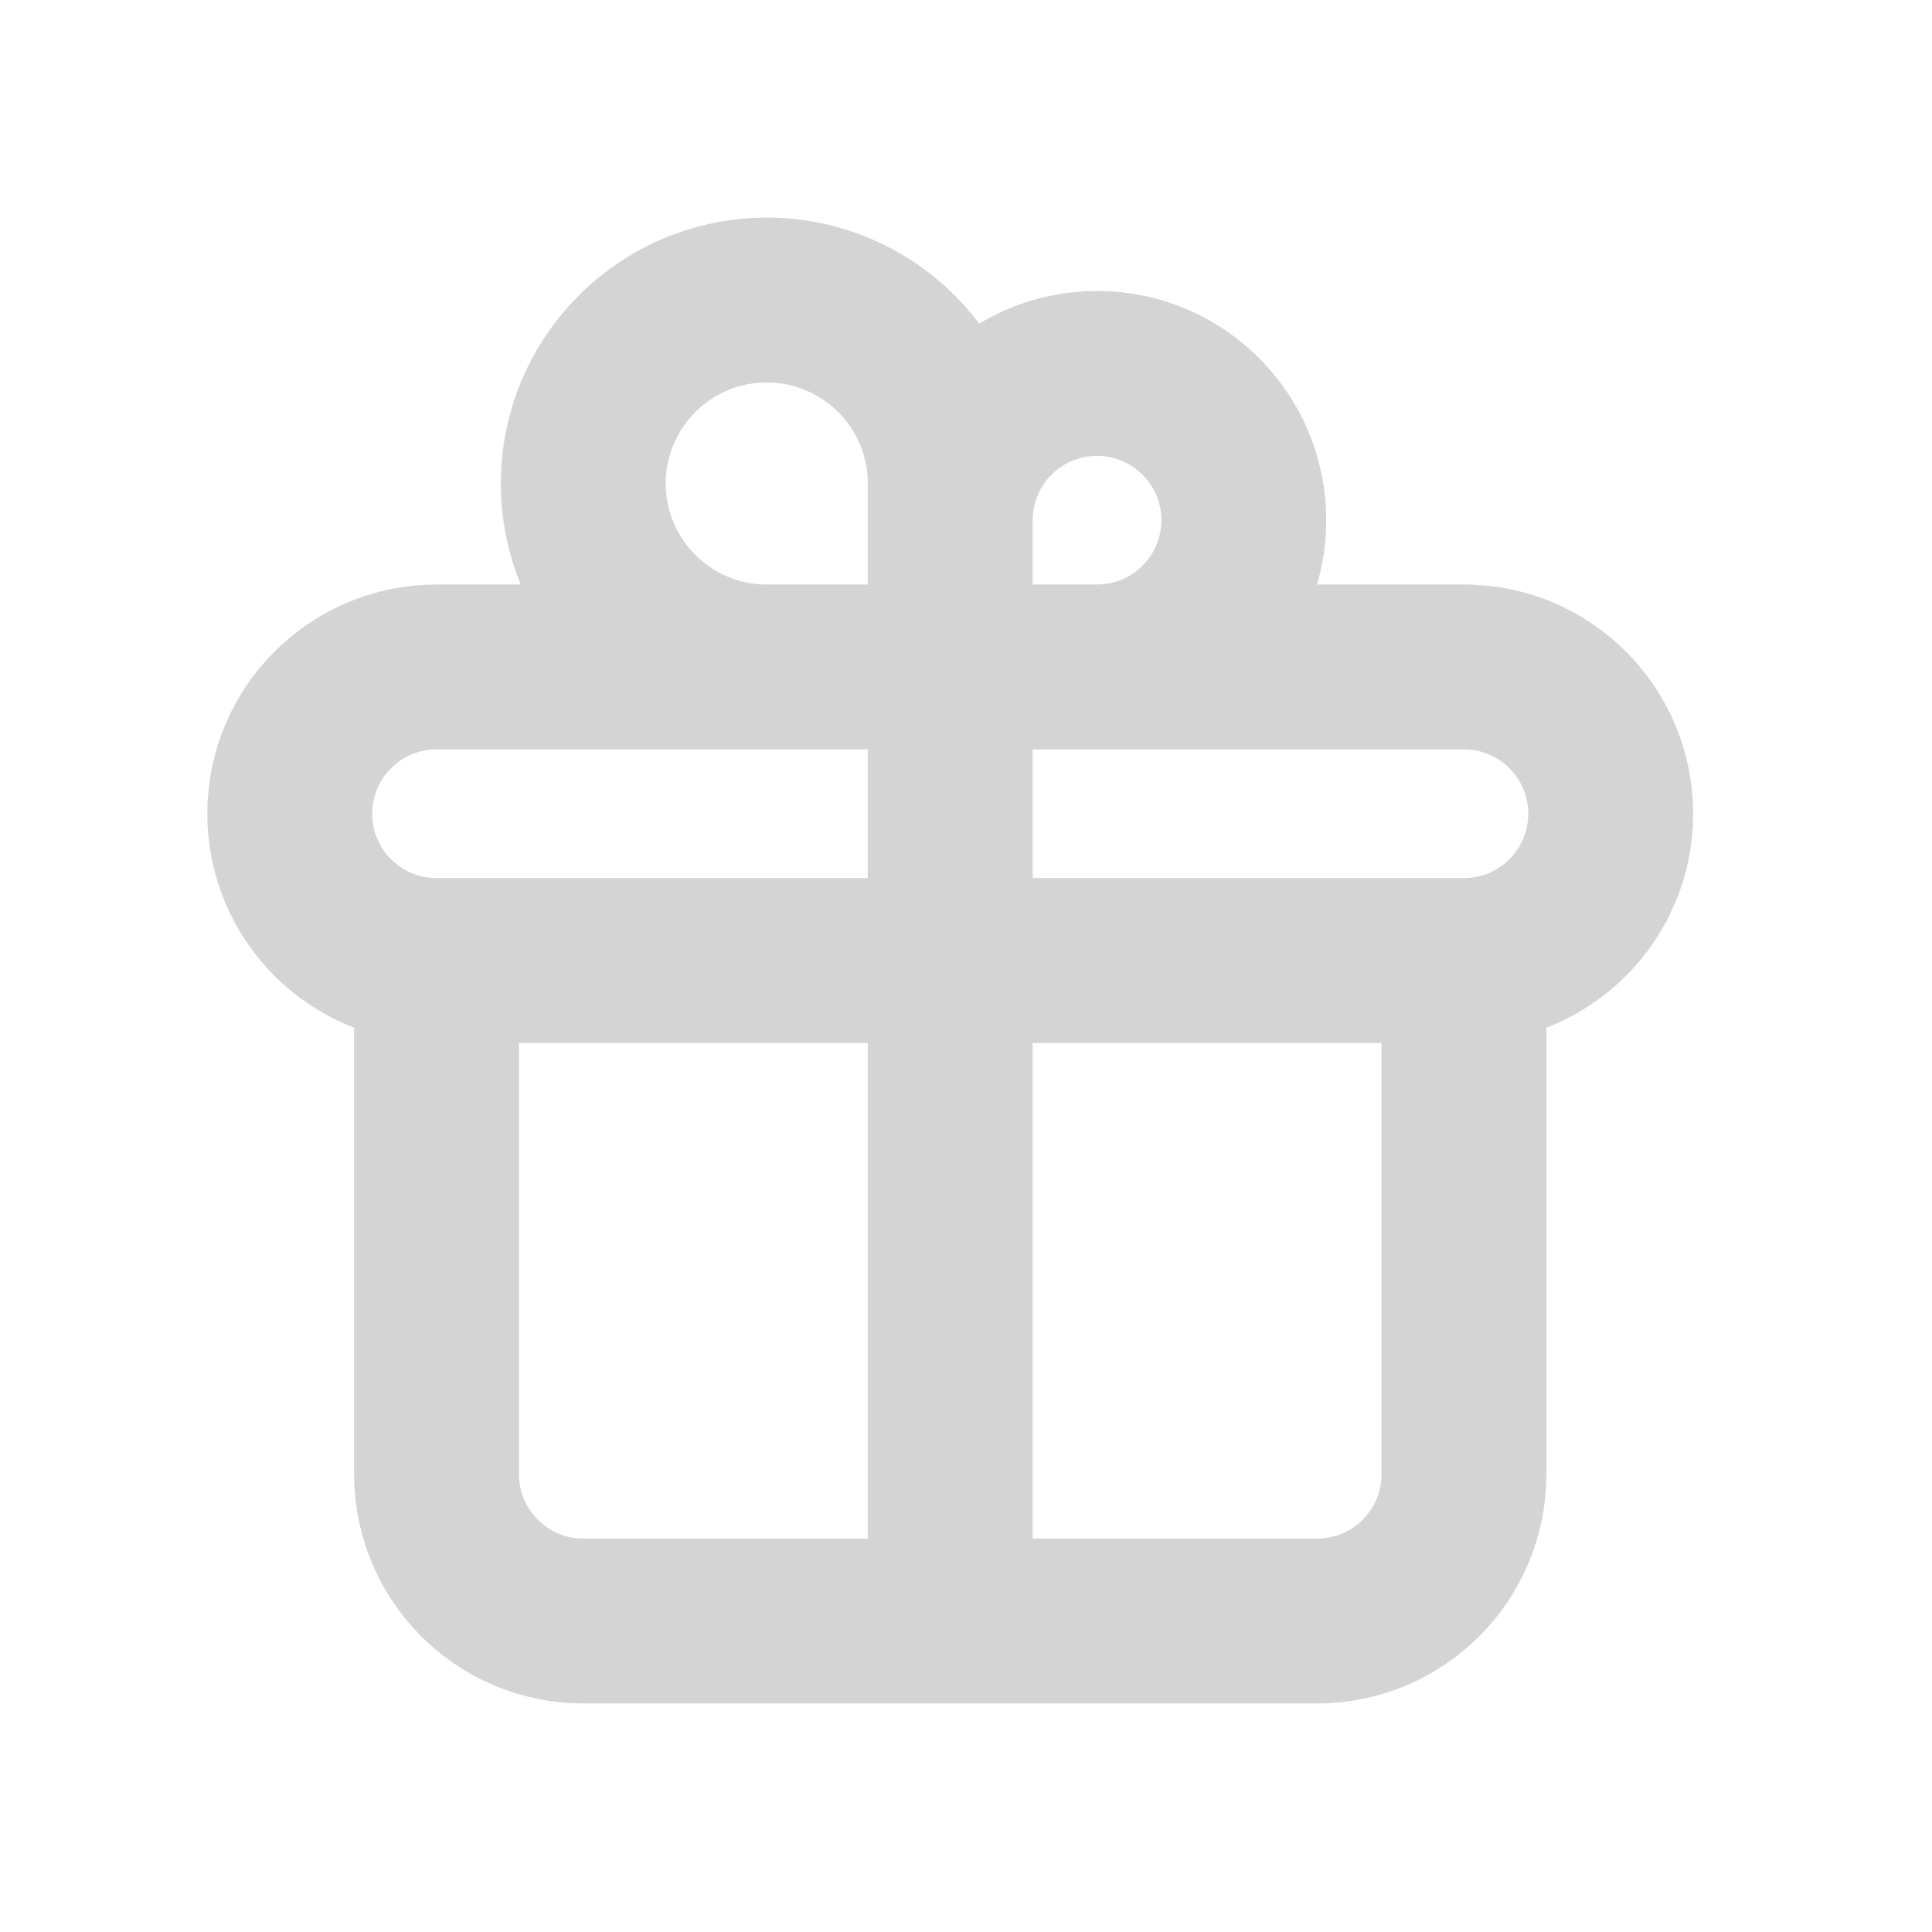 <svg width="43" height="43" viewBox="0 0 43 43" fill="none" xmlns="http://www.w3.org/2000/svg">
<path d="M21.149 14.844V36.078M21.149 14.844C21.149 14.844 21.149 12.406 21.149 11.578C21.149 9.774 22.612 8.311 24.416 8.311C26.22 8.311 27.683 9.774 27.683 11.578C27.683 13.382 26.22 14.844 24.416 14.844C23.44 14.844 21.149 14.844 21.149 14.844ZM21.149 14.844C21.149 14.844 21.149 11.681 21.149 10.761C21.149 8.506 19.321 6.678 17.066 6.678C14.811 6.678 12.982 8.506 12.982 10.761C12.982 13.016 14.811 14.844 17.066 14.844C18.402 14.844 21.149 14.844 21.149 14.844ZM9.716 21.378H32.583M9.716 21.378C7.912 21.378 6.449 19.915 6.449 18.111C6.449 16.307 7.912 14.844 9.716 14.844H32.583C34.387 14.844 35.849 16.307 35.849 18.111C35.849 19.915 34.387 21.378 32.583 21.378M9.716 21.378L9.716 32.811C9.716 34.615 11.178 36.078 12.982 36.078H29.316C31.12 36.078 32.583 34.615 32.583 32.811V21.378" stroke="#D4D4D4" stroke-width="3.67" stroke-linecap="round" stroke-linejoin="round"/>
</svg>
